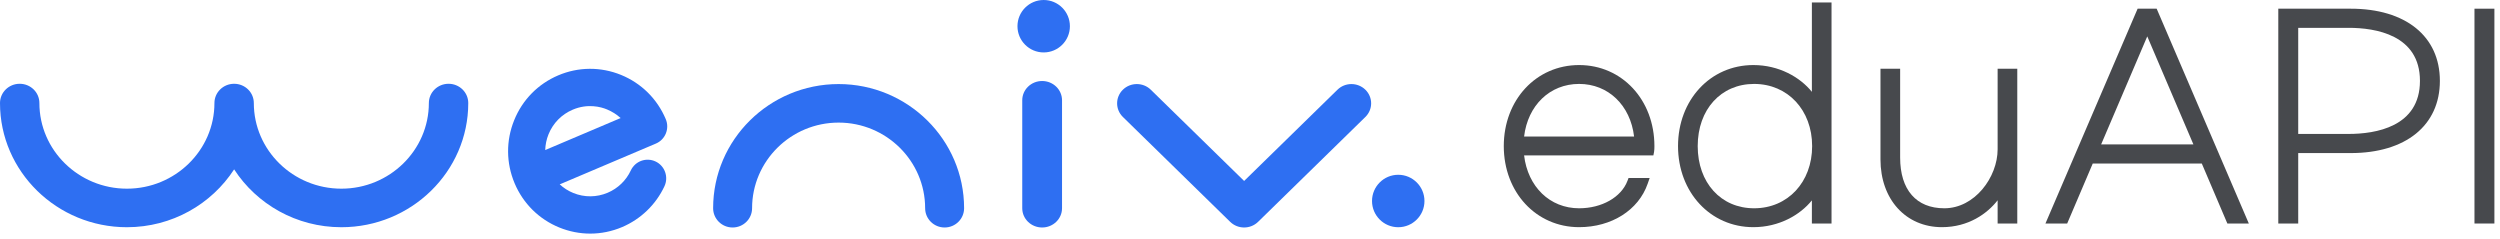 <svg width="230" height="22" viewBox="0 0 230 22" fill="none" xmlns="http://www.w3.org/2000/svg">
<g id="Group 39532">
<g id="Group">
<path id="Vector" d="M86.905 20.929C85.915 20.929 85.113 20.136 85.113 19.156C85.113 14.814 81.541 11.279 77.153 11.279C72.764 11.279 69.192 14.814 69.192 19.156C69.192 20.136 68.39 20.929 67.4 20.929C66.41 20.929 65.608 20.136 65.608 19.156C65.608 12.858 70.787 7.734 77.153 7.734C83.518 7.734 88.697 12.858 88.697 19.156C88.697 20.136 87.895 20.929 86.905 20.929Z" fill="#2E6FF2"/>
<path id="Vector_2" d="M114.46 20.929C113.996 20.929 113.532 20.756 113.177 20.41L103.306 10.761C102.598 10.069 102.598 8.945 103.306 8.253C104.014 7.561 105.162 7.561 105.872 8.253L114.46 16.648L123.048 8.253C123.756 7.561 124.904 7.561 125.614 8.253C126.322 8.945 126.322 10.069 125.614 10.761L115.743 20.41C115.388 20.756 114.924 20.929 114.46 20.929Z" fill="#2E6FF2"/>
<path id="Vector_3" d="M95.877 20.929C94.865 20.929 94.047 20.136 94.047 19.157V9.225C94.047 8.246 94.865 7.453 95.877 7.453C96.888 7.453 97.707 8.246 97.707 9.225V19.157C97.707 20.136 96.888 20.929 95.877 20.929Z" fill="#2E6FF2"/>
<path id="Vector_4" d="M96.019 4.824C97.351 4.824 98.431 3.744 98.431 2.412C98.431 1.08 97.351 0 96.019 0C94.687 0 93.607 1.08 93.607 2.412C93.607 3.744 94.687 4.824 96.019 4.824Z" fill="#2E6FF2"/>
<path id="Vector_5" d="M128.638 20.904C129.97 20.904 131.05 19.824 131.05 18.492C131.05 17.16 129.97 16.08 128.638 16.08C127.306 16.08 126.226 17.16 126.226 18.492C126.226 19.824 127.306 20.904 128.638 20.904Z" fill="#2E6FF2"/>
<path id="Vector_6" d="M54.298 21.492C53.338 21.492 52.377 21.305 51.46 20.932C49.592 20.172 48.13 18.726 47.344 16.861C46.559 14.996 46.543 12.939 47.303 11.063C48.058 9.189 49.499 7.722 51.356 6.933C53.212 6.145 55.264 6.13 57.134 6.891C59.002 7.652 60.464 9.097 61.25 10.962C61.618 11.834 61.21 12.84 60.343 13.208L51.494 16.962C51.855 17.295 52.276 17.564 52.743 17.755C53.767 18.172 54.891 18.162 55.906 17.732C56.846 17.334 57.603 16.604 58.036 15.678C58.437 14.821 59.454 14.454 60.309 14.855C61.163 15.257 61.529 16.278 61.129 17.136C60.337 18.827 58.953 20.16 57.237 20.89C56.292 21.292 55.295 21.492 54.298 21.492ZM52.687 10.092C51.671 10.524 50.881 11.326 50.465 12.353C50.275 12.821 50.175 13.313 50.161 13.804L57.098 10.861C56.738 10.528 56.314 10.267 55.849 10.069C55.283 9.829 54.063 9.505 52.687 10.092Z" fill="#2E6FF2"/>
<path id="Vector_7" d="M41.267 7.708C40.266 7.708 39.455 8.501 39.455 9.481C39.455 13.823 35.843 17.358 31.404 17.358C26.965 17.358 23.352 13.823 23.352 9.481C23.352 8.501 22.541 7.708 21.54 7.708C20.538 7.708 19.728 8.501 19.728 9.481C19.728 13.823 16.115 17.358 11.676 17.358C7.237 17.358 3.624 13.823 3.624 9.481C3.624 8.501 2.814 7.708 1.812 7.708C0.811 7.708 0 8.501 0 9.481C0 15.779 5.238 20.904 11.676 20.904C15.823 20.904 19.468 18.776 21.54 15.581C23.611 18.776 27.259 20.904 31.404 20.904C37.842 20.904 43.08 15.779 43.08 9.481C43.08 8.501 42.269 7.708 41.267 7.708Z" fill="#2E6FF2"/>
</g>
<g id="Group_2">
<path id="Vector_8" d="M145.277 5.985C141.327 5.985 138.348 9.191 138.348 13.442C138.348 17.693 141.327 20.899 145.277 20.899C148.264 20.899 150.74 19.333 151.583 16.91L151.768 16.378H149.825L149.727 16.636C149.155 18.147 147.367 19.162 145.277 19.162C142.589 19.162 140.558 17.183 140.217 14.299H152.111L152.174 13.974C152.202 13.835 152.206 13.61 152.206 13.442C152.206 9.191 149.227 5.985 145.277 5.985ZM145.277 7.721C147.964 7.721 149.996 9.69 150.336 12.561H140.217C140.558 9.69 142.589 7.721 145.277 7.721Z" fill="#47494D"/>
<path id="Vector_9" d="M166.693 8.449C165.607 7.104 163.673 5.985 161.309 5.985C157.359 5.985 154.379 9.191 154.379 13.442C154.379 17.693 157.359 20.899 161.309 20.899C163.673 20.899 165.607 19.78 166.693 18.435V20.563H168.501V0.224H166.693V8.449ZM161.38 19.162C158.324 19.162 156.189 16.81 156.189 13.442C156.189 10.074 158.324 7.721 161.38 7.721C164.473 7.721 166.717 10.127 166.717 13.442C166.717 16.756 164.473 19.162 161.38 19.162Z" fill="#47494D"/>
<path id="Vector_10" d="M183.782 13.73C183.782 16.295 181.685 19.162 178.877 19.162C176.294 19.162 174.813 17.462 174.813 14.498V6.321H173.004V14.666C173.004 18.336 175.331 20.899 178.662 20.899C181.089 20.899 182.831 19.653 183.782 18.426V20.563H185.59V6.321H183.782V13.73Z" fill="#47494D"/>
<path id="Vector_11" d="M196.661 0.8L188.181 20.563H190.181L192.533 15.043H202.565L204.917 20.563H206.892L198.413 0.8H196.661ZM193.306 13.282L197.548 3.347L201.792 13.282H193.306Z" fill="#47494D"/>
<path id="Vector_12" d="M216.268 0.8H209.603V20.563H211.436V14.083H216.268C221.327 14.083 224.469 11.538 224.469 7.441C224.469 3.345 221.327 0.8 216.268 0.8ZM211.436 2.561H216.076C218.526 2.561 222.636 3.195 222.636 7.441C222.636 11.688 218.526 12.322 216.076 12.322H211.436V2.561Z" fill="#47494D"/>
<path id="Vector_13" d="M229.485 0.8H227.652V20.563H229.485V0.8Z" fill="#47494D"/>
</g>
</g>
</svg>
